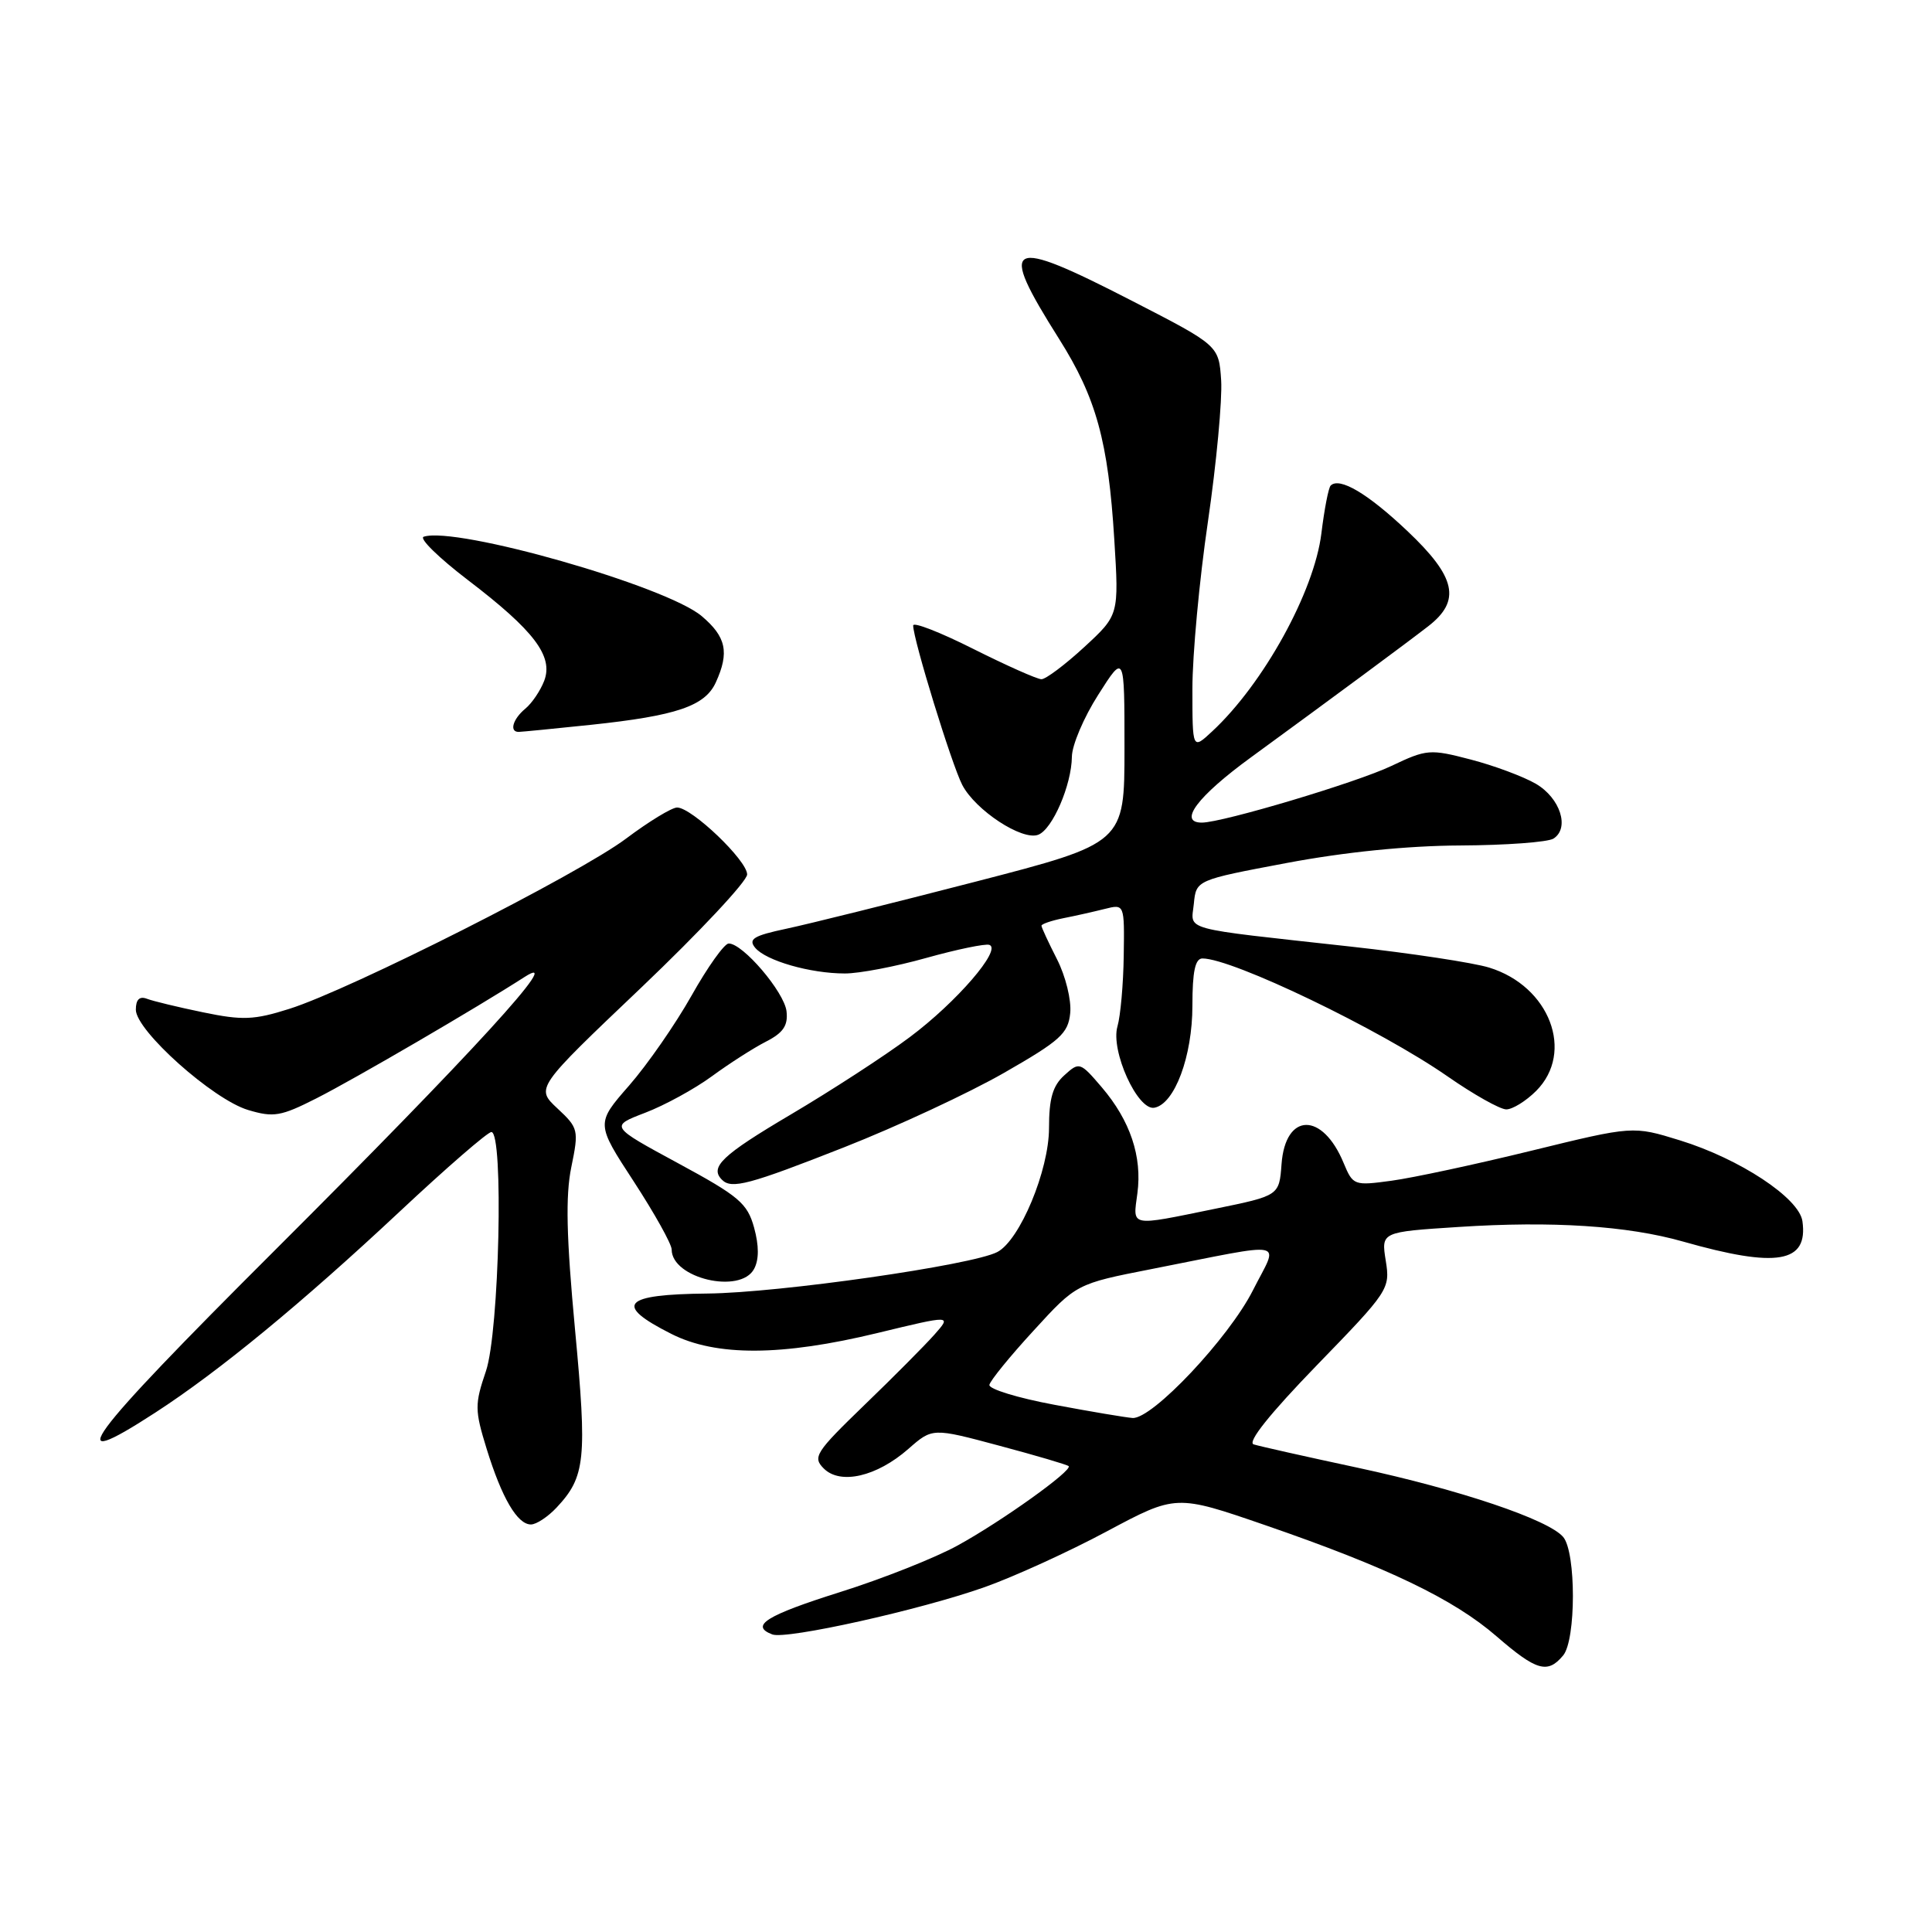 <?xml version="1.0" encoding="UTF-8" standalone="no"?>
<!DOCTYPE svg PUBLIC "-//W3C//DTD SVG 1.1//EN" "http://www.w3.org/Graphics/SVG/1.1/DTD/svg11.dtd" >
<svg xmlns="http://www.w3.org/2000/svg" xmlns:xlink="http://www.w3.org/1999/xlink" version="1.1" viewBox="0 0 256 256">
 <g >
 <path fill="currentColor"
d=" M 207.13 219.35 C 208.84 217.28 208.85 205.73 207.14 203.67 C 205.23 201.37 193.42 197.39 179.89 194.48 C 173.07 193.02 166.88 191.63 166.12 191.39 C 165.23 191.12 168.26 187.33 174.48 180.91 C 184.03 171.07 184.22 170.79 183.62 167.05 C 183.01 163.24 183.01 163.24 193.26 162.58 C 205.67 161.77 215.64 162.42 223.00 164.51 C 235.48 168.06 239.61 167.35 238.83 161.81 C 238.39 158.74 230.53 153.55 222.59 151.10 C 216.38 149.18 216.38 149.18 202.94 152.47 C 195.55 154.28 187.21 156.07 184.40 156.45 C 179.41 157.13 179.28 157.08 178.04 154.11 C 175.23 147.30 170.31 147.40 169.81 154.26 C 169.50 158.43 169.50 158.43 161.00 160.17 C 149.55 162.51 150.11 162.62 150.71 158.12 C 151.36 153.25 149.76 148.49 145.99 144.07 C 143.12 140.71 143.01 140.68 141.03 142.48 C 139.49 143.87 139.00 145.56 139.00 149.46 C 139.00 155.06 135.14 164.34 132.15 165.90 C 128.83 167.64 103.23 171.31 93.73 171.40 C 82.48 171.51 81.27 172.87 88.96 176.75 C 94.90 179.75 103.57 179.71 116.31 176.62 C 126.11 174.25 126.11 174.25 123.81 176.85 C 122.54 178.28 118.36 182.49 114.51 186.20 C 108.06 192.44 107.65 193.08 109.15 194.58 C 111.35 196.78 116.17 195.66 120.35 192.00 C 123.55 189.19 123.55 189.19 132.40 191.56 C 137.27 192.86 141.41 194.08 141.60 194.27 C 142.16 194.83 132.75 201.57 126.90 204.78 C 123.93 206.42 116.89 209.21 111.25 210.98 C 101.52 214.05 99.33 215.42 102.33 216.57 C 104.17 217.28 122.00 213.31 130.48 210.30 C 134.34 208.93 141.63 205.61 146.67 202.91 C 155.83 198.02 155.83 198.02 167.67 202.10 C 183.85 207.68 192.62 211.89 198.31 216.83 C 203.59 221.40 205.07 221.83 207.13 219.35 Z  M 73.76 199.75 C 77.57 195.68 77.81 193.38 76.19 176.13 C 75.05 163.92 74.92 158.46 75.70 154.66 C 76.71 149.73 76.65 149.47 73.86 146.87 C 70.97 144.17 70.97 144.17 84.99 130.84 C 92.69 123.50 99.00 116.76 99.00 115.87 C 99.00 114.01 91.66 107.00 89.72 107.00 C 89.02 107.00 85.98 108.85 82.97 111.11 C 76.71 115.82 46.41 131.14 38.33 133.68 C 33.66 135.16 32.13 135.22 26.92 134.14 C 23.62 133.46 20.26 132.65 19.46 132.34 C 18.48 131.97 18.00 132.45 18.00 133.79 C 18.00 136.56 28.22 145.69 32.88 147.08 C 36.25 148.09 37.21 147.93 41.94 145.53 C 47.01 142.96 63.21 133.51 69.50 129.46 C 75.15 125.82 62.62 139.52 36.34 165.75 C 11.15 190.88 7.76 195.50 20.59 187.17 C 29.03 181.70 40.00 172.67 52.96 160.54 C 59.15 154.74 64.62 150.00 65.11 150.00 C 66.76 150.00 66.16 176.46 64.39 181.68 C 62.89 186.09 62.90 186.84 64.48 191.97 C 66.50 198.50 68.55 202.00 70.35 202.00 C 71.07 202.00 72.60 200.99 73.76 199.75 Z  M 99.92 168.14 C 100.58 166.91 100.58 165.07 99.92 162.66 C 99.03 159.44 97.92 158.50 89.86 154.14 C 80.81 149.24 80.81 149.24 85.48 147.45 C 88.05 146.47 92.04 144.29 94.33 142.61 C 96.62 140.93 99.85 138.86 101.50 138.02 C 103.79 136.85 104.43 135.89 104.22 134.01 C 103.93 131.45 98.41 124.98 96.55 125.02 C 95.97 125.04 93.76 128.14 91.63 131.93 C 89.50 135.71 85.78 141.07 83.36 143.84 C 78.96 148.87 78.96 148.87 83.98 156.56 C 86.74 160.80 89.00 164.85 89.00 165.57 C 89.00 169.38 98.11 171.53 99.92 168.14 Z  M 111.88 152.01 C 118.84 149.27 128.36 144.84 133.02 142.17 C 140.49 137.89 141.54 136.95 141.81 134.23 C 141.98 132.52 141.20 129.35 140.06 127.11 C 138.93 124.89 138.00 122.89 138.00 122.66 C 138.00 122.44 139.30 121.99 140.88 121.67 C 142.47 121.36 144.94 120.80 146.38 120.44 C 149.00 119.78 149.00 119.78 148.90 126.64 C 148.85 130.41 148.47 134.62 148.07 136.00 C 147.13 139.23 150.74 147.19 152.96 146.78 C 155.65 146.28 158.00 139.96 158.00 133.25 C 158.00 128.72 158.37 127.00 159.33 127.00 C 163.31 127.00 182.86 136.41 191.80 142.62 C 195.26 145.03 198.77 147.00 199.59 147.00 C 200.42 147.00 202.20 145.90 203.55 144.55 C 208.67 139.42 205.34 130.67 197.32 128.21 C 195.22 127.56 186.97 126.31 179.00 125.43 C 156.09 122.90 157.83 123.38 158.19 119.75 C 158.50 116.61 158.50 116.61 170.50 114.35 C 178.13 112.91 186.50 112.06 193.50 112.03 C 199.55 112.00 205.10 111.59 205.84 111.12 C 208.03 109.73 206.74 105.74 203.50 103.85 C 201.84 102.89 197.96 101.44 194.87 100.64 C 189.48 99.23 189.04 99.27 184.37 101.49 C 179.79 103.68 161.98 109.00 159.25 109.00 C 156.06 109.00 158.67 105.52 165.75 100.36 C 176.83 92.27 186.07 85.44 189.25 82.98 C 193.63 79.59 192.94 76.46 186.47 70.35 C 181.23 65.39 177.49 63.18 176.32 64.34 C 176.03 64.63 175.48 67.49 175.09 70.68 C 174.14 78.41 167.41 90.61 160.61 96.92 C 158.00 99.35 158.00 99.35 158.00 91.25 C 158.00 86.80 158.92 76.83 160.06 69.10 C 161.19 61.36 161.97 52.95 161.81 50.40 C 161.50 45.78 161.50 45.78 150.05 39.89 C 133.35 31.30 132.14 31.92 140.33 44.90 C 145.26 52.71 146.85 58.48 147.65 71.50 C 148.27 81.50 148.27 81.50 143.66 85.75 C 141.12 88.09 138.57 90.00 138.00 90.00 C 137.43 90.00 133.37 88.19 128.98 85.99 C 124.59 83.78 121.00 82.38 121.00 82.88 C 121.00 84.72 126.10 101.29 127.50 104.00 C 129.24 107.36 135.44 111.43 137.57 110.61 C 139.46 109.89 141.99 104.01 142.03 100.28 C 142.04 98.75 143.61 95.05 145.53 92.05 C 149.00 86.59 149.00 86.59 149.00 99.16 C 149.00 111.72 149.00 111.72 129.25 116.83 C 118.39 119.64 107.12 122.44 104.20 123.06 C 99.86 123.98 99.12 124.43 100.06 125.58 C 101.49 127.30 107.36 128.99 111.94 128.99 C 113.83 129.00 118.69 128.07 122.74 126.93 C 126.79 125.80 130.55 125.02 131.09 125.20 C 132.81 125.77 126.74 132.81 120.53 137.44 C 117.25 139.90 110.16 144.50 104.78 147.68 C 95.66 153.07 93.99 154.66 95.67 156.33 C 96.93 157.60 99.26 156.98 111.88 152.01 Z  M 78.32 96.04 C 89.65 94.84 93.42 93.56 94.85 90.42 C 96.67 86.44 96.22 84.37 92.97 81.63 C 88.22 77.63 60.41 69.70 56.14 71.12 C 55.50 71.33 58.14 73.91 62.00 76.86 C 70.78 83.56 73.35 86.95 72.11 90.21 C 71.61 91.51 70.49 93.18 69.60 93.91 C 67.93 95.30 67.46 97.01 68.75 96.98 C 69.16 96.97 73.47 96.55 78.32 96.04 Z  M 139.71 186.14 C 134.87 185.24 130.99 184.05 131.10 183.50 C 131.20 182.95 133.83 179.71 136.96 176.31 C 142.63 170.11 142.63 170.11 152.57 168.16 C 171.09 164.52 169.45 164.18 166.02 170.97 C 162.82 177.30 152.67 188.07 150.07 187.89 C 149.21 187.83 144.54 187.05 139.71 186.14 Z "/>
</g>
</svg>